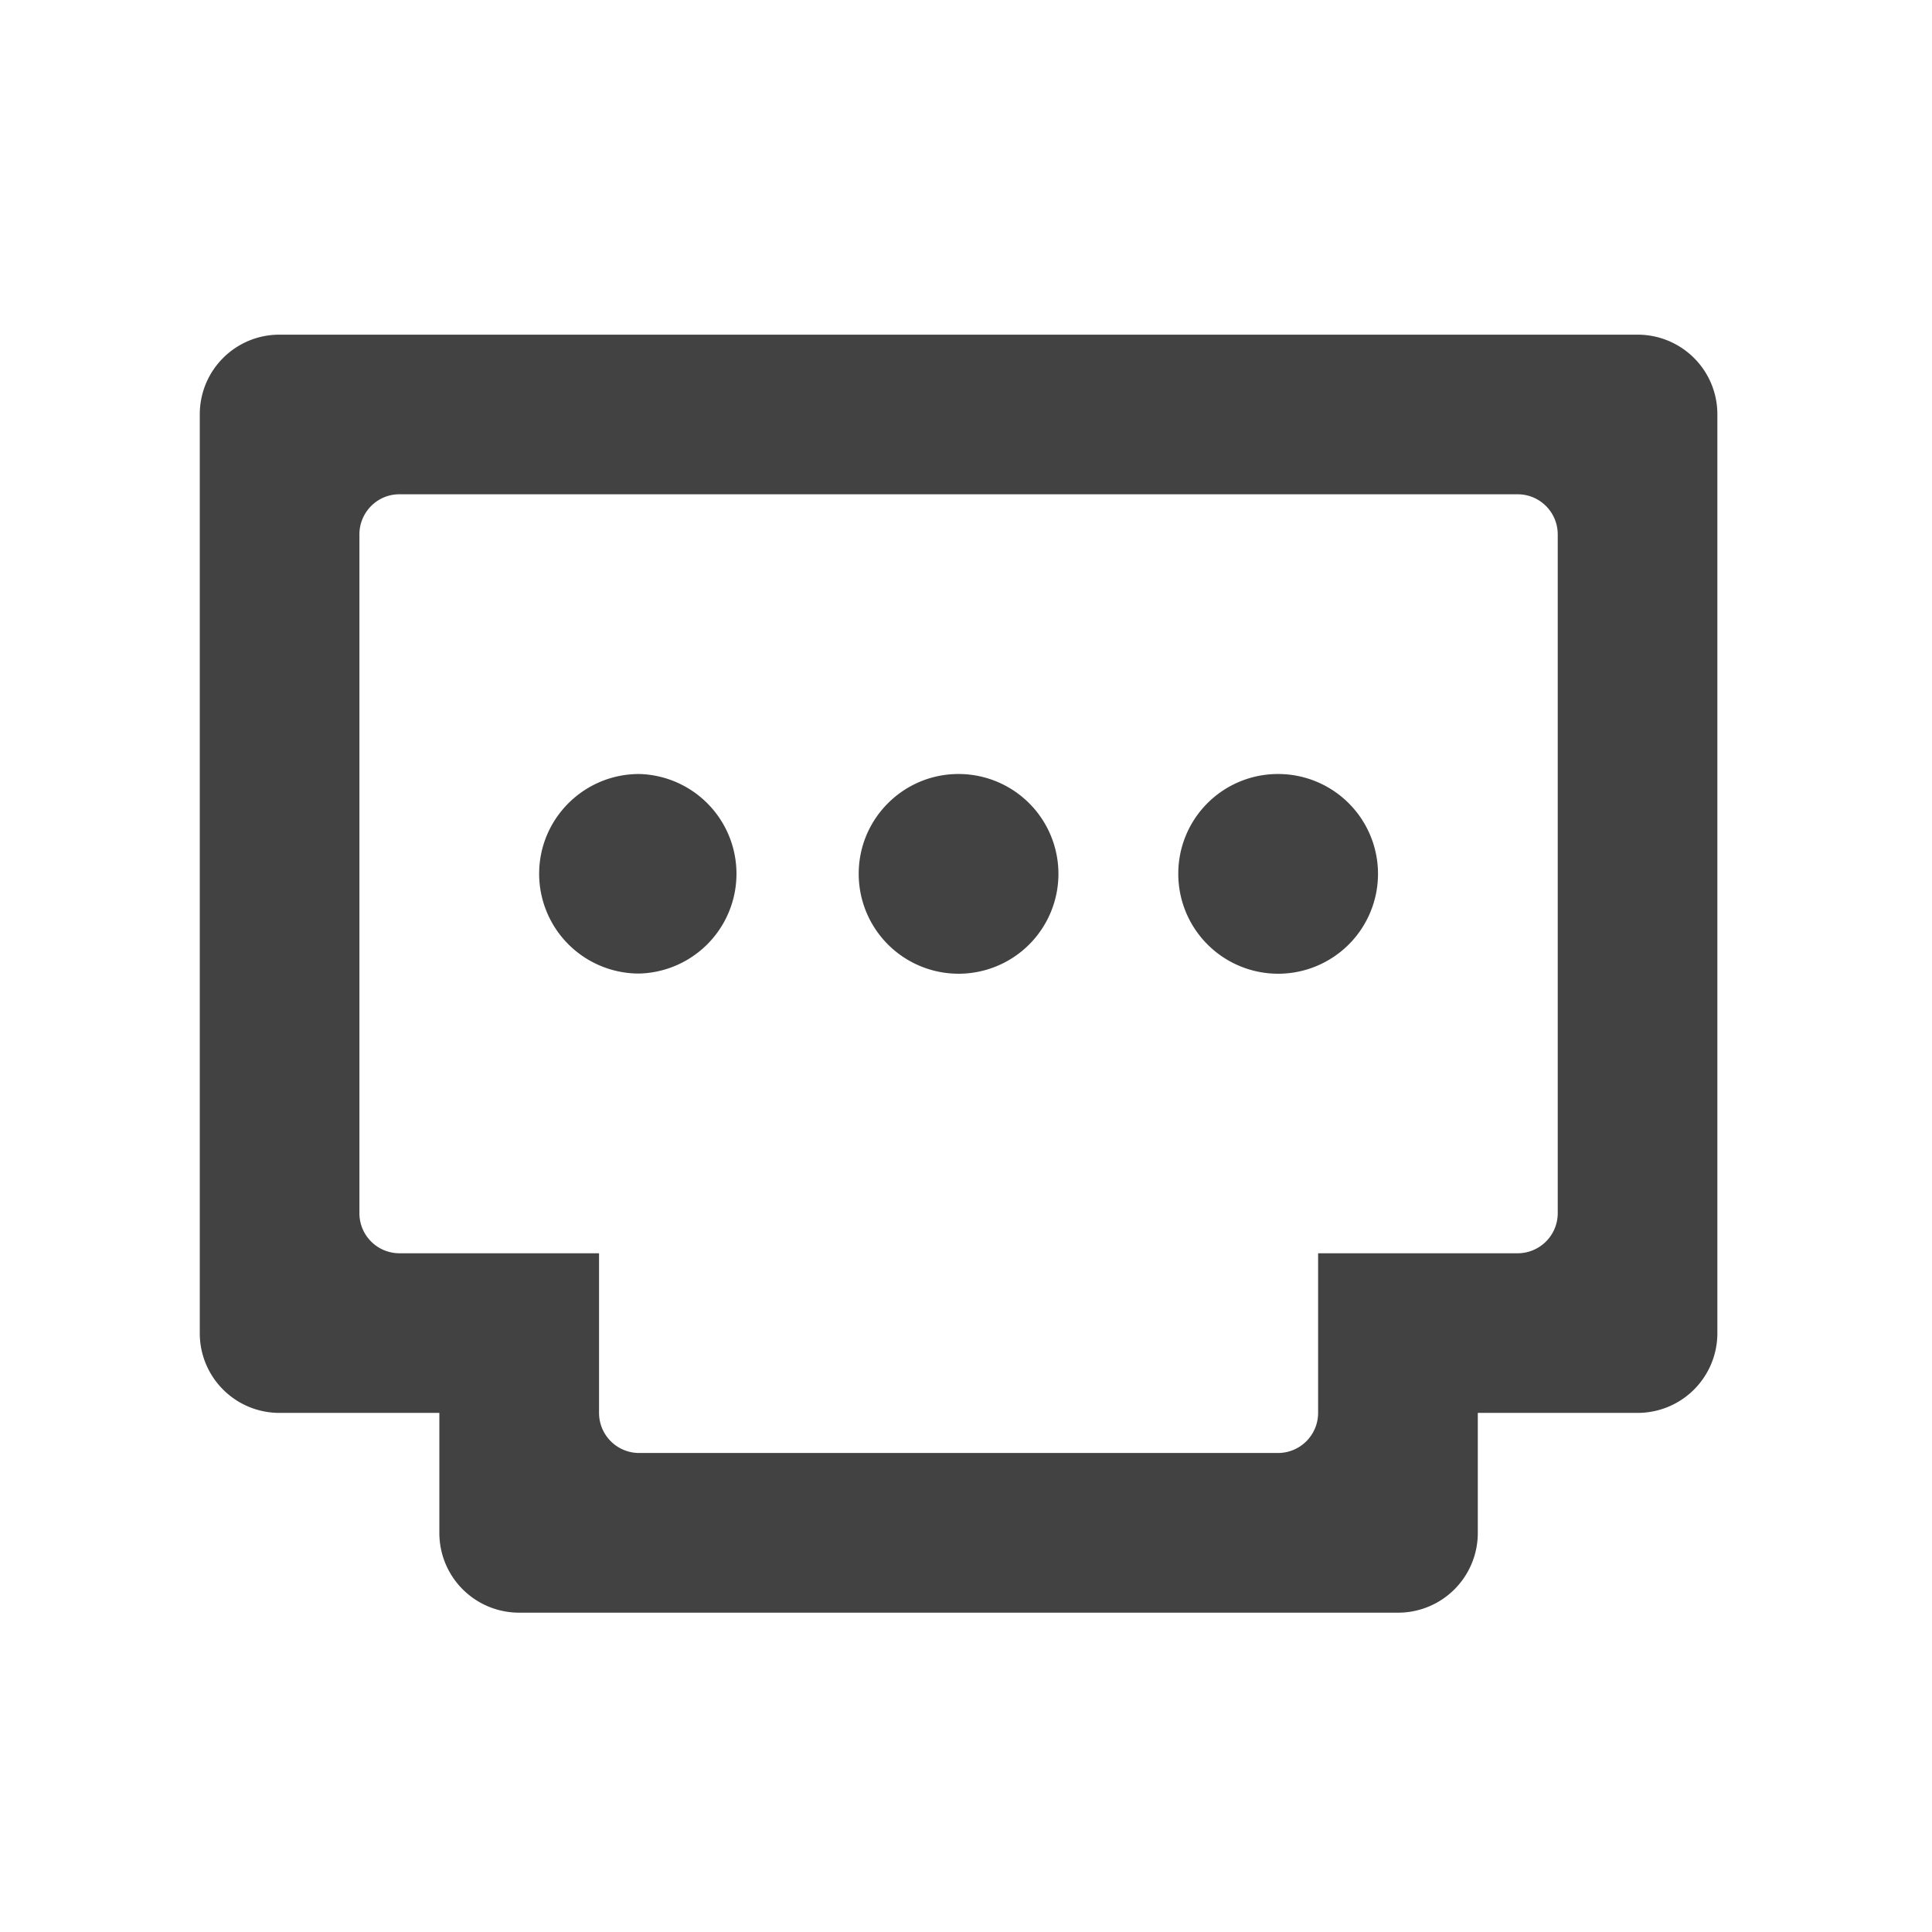 <svg xmlns="http://www.w3.org/2000/svg" width="32" height="32"><g fill="#424242"><path d="M4.629 5.543c-.73 0-1.32.59-1.32 1.32v15.219c0 .73.59 1.32 1.32 1.32h2.648v1.985c0 .734.59 1.324 1.325 1.324h14.55a1.32 1.32 0 0 0 1.325-1.324v-1.985h2.644a1.32 1.32 0 0 0 1.324-1.32V6.863c0-.73-.59-1.32-1.324-1.32zm1.984 2.644h18.524c.367 0 .664.297.664.665v11.242a.664.664 0 0 1-.664.664h-3.305v2.644a.664.664 0 0 1-.664.664H10.586a.664.664 0 0 1-.664-.664v-2.644H6.613a.663.663 0 0 1-.66-.664V8.852c0-.368.297-.665.66-.665zm0 0"/><path d="M10.586 12.82a1.653 1.653 0 0 1 0 3.305 1.654 1.654 0 0 1-1.656-1.652c0-.914.742-1.653 1.656-1.653zm0 0M15.875 12.82a1.654 1.654 0 1 1-1.652 1.652c0-.913.742-1.652 1.652-1.652zm0 0M21.168 12.82a1.654 1.654 0 1 1-1.652 1.652 1.65 1.65 0 0 1 1.652-1.652zm0 0"/></g></svg>